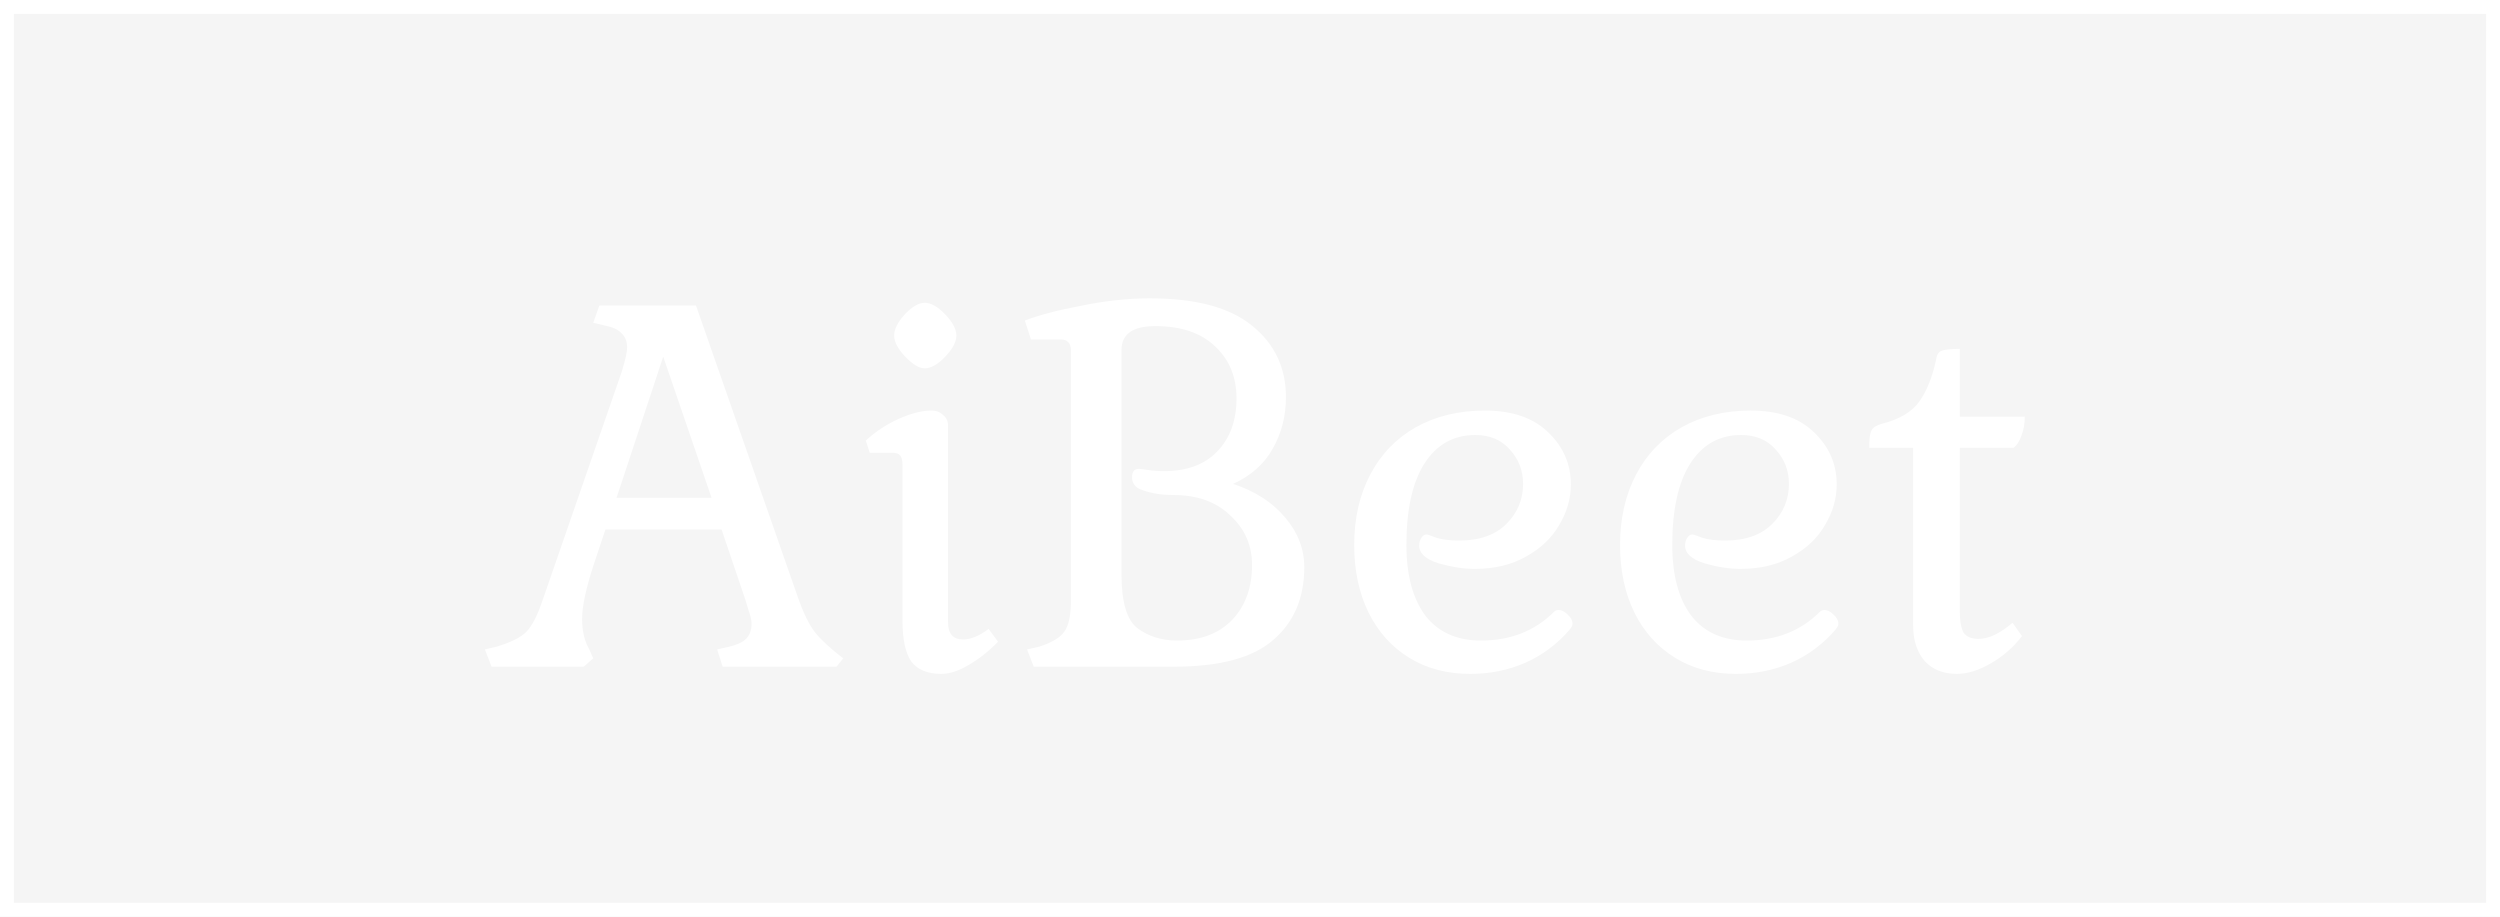 <svg width="180" height="66" viewBox="0 0 180 66" fill="none" xmlns="http://www.w3.org/2000/svg">
<rect width="180" height="66" fill="#F5F5F5"/>
<rect x="0.5" y="0.5" width="179" height="65" stroke="white"/>
<g filter="url(#filter0_d_0_1)">
<path d="M34.912 42.76L35.752 42.56C36.738 42.267 37.445 41.92 37.872 41.52C38.298 41.093 38.698 40.32 39.072 39.2L44.752 22.8C45.018 21.947 45.152 21.36 45.152 21.04C45.152 20.587 45.018 20.24 44.752 20C44.512 19.733 44.112 19.547 43.552 19.44L42.712 19.24L43.152 18H50.112L57.432 38.96C57.832 40.107 58.245 40.96 58.672 41.52C59.125 42.08 59.805 42.707 60.712 43.4L60.232 44H52.032L51.632 42.76L52.512 42.56C53.072 42.427 53.472 42.24 53.712 42C53.978 41.733 54.112 41.373 54.112 40.92C54.112 40.653 54.045 40.347 53.912 40C53.805 39.627 53.725 39.36 53.672 39.2L51.952 34.12H43.592L42.712 36.76C42.178 38.413 41.912 39.68 41.912 40.56C41.912 41.44 42.085 42.173 42.432 42.76L42.712 43.4L42.032 44H35.392L34.912 42.76ZM44.392 31.84H51.232L47.752 21.68L44.392 31.84ZM66.579 22.52C66.179 22.52 65.712 22.24 65.179 21.68C64.645 21.12 64.379 20.613 64.379 20.16C64.379 19.707 64.632 19.2 65.139 18.64C65.672 18.08 66.152 17.8 66.579 17.8C67.032 17.8 67.525 18.08 68.059 18.64C68.592 19.2 68.859 19.707 68.859 20.16C68.859 20.613 68.592 21.12 68.059 21.68C67.525 22.24 67.032 22.52 66.579 22.52ZM67.779 44.52C66.792 44.52 66.072 44.227 65.619 43.64C65.192 43.027 64.979 42.04 64.979 40.68V29.48C64.979 29.16 64.925 28.933 64.819 28.8C64.712 28.667 64.525 28.6 64.259 28.6H62.619L62.339 27.72C63.032 27.08 63.819 26.56 64.699 26.16C65.605 25.76 66.392 25.56 67.059 25.56C67.405 25.56 67.685 25.667 67.899 25.88C68.139 26.067 68.259 26.32 68.259 26.64V40.8C68.259 41.627 68.619 42.04 69.339 42.04C69.899 42.04 70.512 41.787 71.179 41.28L71.859 42.2C71.192 42.893 70.485 43.453 69.739 43.88C69.019 44.307 68.365 44.52 67.779 44.52ZM73.948 42.76L74.828 42.56C75.734 42.267 76.334 41.907 76.628 41.48C76.948 41.053 77.108 40.293 77.108 39.2V21.28C77.108 20.96 77.041 20.747 76.908 20.64C76.801 20.507 76.614 20.44 76.348 20.44H74.228L73.788 19.08C74.828 18.68 76.201 18.32 77.908 18C79.614 17.653 81.241 17.48 82.788 17.48C86.121 17.48 88.588 18.147 90.188 19.48C91.788 20.787 92.588 22.493 92.588 24.6C92.588 25.96 92.268 27.2 91.628 28.32C91.014 29.413 90.068 30.253 88.788 30.84C90.388 31.373 91.641 32.187 92.548 33.28C93.454 34.347 93.908 35.533 93.908 36.84C93.908 39.053 93.161 40.8 91.668 42.08C90.201 43.36 87.828 44 84.548 44H74.428L73.948 42.76ZM84.748 42.12C86.428 42.12 87.748 41.627 88.708 40.64C89.668 39.627 90.148 38.307 90.148 36.68C90.148 35.267 89.628 34.08 88.588 33.12C87.574 32.133 86.201 31.64 84.468 31.64C83.534 31.64 82.721 31.493 82.028 31.2C81.681 31.013 81.508 30.733 81.508 30.36C81.508 29.96 81.668 29.76 81.988 29.76C82.121 29.76 82.348 29.787 82.668 29.84C82.988 29.893 83.374 29.92 83.828 29.92C85.454 29.92 86.721 29.453 87.628 28.52C88.561 27.56 89.028 26.28 89.028 24.68C89.028 23.133 88.508 21.88 87.468 20.92C86.454 19.96 85.028 19.48 83.188 19.48C81.561 19.48 80.748 20.053 80.748 21.2V37.36C80.748 39.36 81.134 40.653 81.908 41.24C82.708 41.827 83.654 42.12 84.748 42.12ZM105.862 44.52C104.182 44.52 102.716 44.133 101.462 43.36C100.209 42.587 99.236 41.507 98.542 40.12C97.849 38.707 97.502 37.08 97.502 35.24C97.502 33.32 97.889 31.627 98.662 30.16C99.436 28.693 100.529 27.56 101.942 26.76C103.382 25.96 105.036 25.56 106.902 25.56C108.876 25.56 110.396 26.08 111.462 27.12C112.556 28.16 113.102 29.413 113.102 30.88C113.102 31.893 112.822 32.867 112.262 33.8C111.729 34.733 110.929 35.493 109.862 36.08C108.822 36.667 107.596 36.96 106.182 36.96C105.382 36.96 104.516 36.827 103.582 36.56C102.649 36.267 102.182 35.84 102.182 35.28C102.182 35.067 102.236 34.88 102.342 34.72C102.449 34.56 102.569 34.48 102.702 34.48C102.782 34.48 103.022 34.56 103.422 34.72C103.849 34.853 104.396 34.92 105.062 34.92C106.529 34.92 107.662 34.52 108.462 33.72C109.262 32.92 109.662 31.96 109.662 30.84C109.662 29.88 109.342 29.053 108.702 28.36C108.089 27.667 107.262 27.32 106.222 27.32C104.649 27.32 103.422 28.013 102.542 29.4C101.689 30.76 101.262 32.707 101.262 35.24C101.262 37.4 101.716 39.093 102.622 40.32C103.556 41.52 104.889 42.12 106.622 42.12C108.756 42.12 110.516 41.427 111.902 40.04C111.982 39.96 112.089 39.92 112.222 39.92C112.436 39.92 112.649 40.027 112.862 40.24C113.102 40.453 113.222 40.68 113.222 40.92C113.222 41 113.196 41.08 113.142 41.16C113.089 41.213 113.062 41.253 113.062 41.28C112.156 42.347 111.076 43.16 109.822 43.72C108.596 44.253 107.276 44.52 105.862 44.52ZM125.003 44.52C123.323 44.52 121.856 44.133 120.603 43.36C119.35 42.587 118.376 41.507 117.683 40.12C116.99 38.707 116.643 37.08 116.643 35.24C116.643 33.32 117.03 31.627 117.803 30.16C118.576 28.693 119.67 27.56 121.083 26.76C122.523 25.96 124.176 25.56 126.043 25.56C128.016 25.56 129.536 26.08 130.603 27.12C131.696 28.16 132.243 29.413 132.243 30.88C132.243 31.893 131.963 32.867 131.403 33.8C130.87 34.733 130.07 35.493 129.003 36.08C127.963 36.667 126.736 36.96 125.323 36.96C124.523 36.96 123.656 36.827 122.723 36.56C121.79 36.267 121.323 35.84 121.323 35.28C121.323 35.067 121.376 34.88 121.483 34.72C121.59 34.56 121.71 34.48 121.843 34.48C121.923 34.48 122.163 34.56 122.563 34.72C122.99 34.853 123.536 34.92 124.203 34.92C125.67 34.92 126.803 34.52 127.603 33.72C128.403 32.92 128.803 31.96 128.803 30.84C128.803 29.88 128.483 29.053 127.843 28.36C127.23 27.667 126.403 27.32 125.363 27.32C123.79 27.32 122.563 28.013 121.683 29.4C120.83 30.76 120.403 32.707 120.403 35.24C120.403 37.4 120.856 39.093 121.763 40.32C122.696 41.52 124.03 42.12 125.763 42.12C127.896 42.12 129.656 41.427 131.043 40.04C131.123 39.96 131.23 39.92 131.363 39.92C131.576 39.92 131.79 40.027 132.003 40.24C132.243 40.453 132.363 40.68 132.363 40.92C132.363 41 132.336 41.08 132.283 41.16C132.23 41.213 132.203 41.253 132.203 41.28C131.296 42.347 130.216 43.16 128.963 43.72C127.736 44.253 126.416 44.52 125.003 44.52ZM140.904 44.52C139.917 44.52 139.144 44.213 138.584 43.6C138.024 42.96 137.744 42.093 137.744 41V28.24H134.584C134.584 27.6 134.637 27.187 134.744 27C134.85 26.787 135.09 26.627 135.464 26.52C136.744 26.2 137.65 25.667 138.184 24.92C138.717 24.173 139.117 23.187 139.384 21.96C139.437 21.587 139.557 21.36 139.744 21.28C139.957 21.173 140.41 21.12 141.104 21.12V26H145.784C145.784 26.507 145.704 26.96 145.544 27.36C145.41 27.76 145.224 28.053 144.984 28.24H141.104V39.96C141.104 40.707 141.197 41.24 141.384 41.56C141.597 41.853 141.957 42 142.464 42C143.184 42 143.997 41.613 144.904 40.84L145.584 41.8C144.97 42.6 144.224 43.253 143.344 43.76C142.464 44.267 141.65 44.52 140.904 44.52Z" fill="white"/>
</g>
<defs>
<filter id="filter0_d_0_1" x="30.912" y="17.48" width="118.872" height="35.04" filterUnits="userSpaceOnUse" color-interpolation-filters="sRGB">
<feFlood flood-opacity="0" result="BackgroundImageFix"/>
<feColorMatrix in="SourceAlpha" type="matrix" values="0 0 0 0 0 0 0 0 0 0 0 0 0 0 0 0 0 0 127 0" result="hardAlpha"/>
<feOffset dy="4"/>
<feGaussianBlur stdDeviation="2"/>
<feComposite in2="hardAlpha" operator="out"/>
<feColorMatrix type="matrix" values="0 0 0 0 0 0 0 0 0 0 0 0 0 0 0 0 0 0 0.25 0"/>
<feBlend mode="normal" in2="BackgroundImageFix" result="effect1_dropShadow_0_1"/>
<feBlend mode="normal" in="SourceGraphic" in2="effect1_dropShadow_0_1" result="shape"/>
</filter>
</defs>
</svg>
